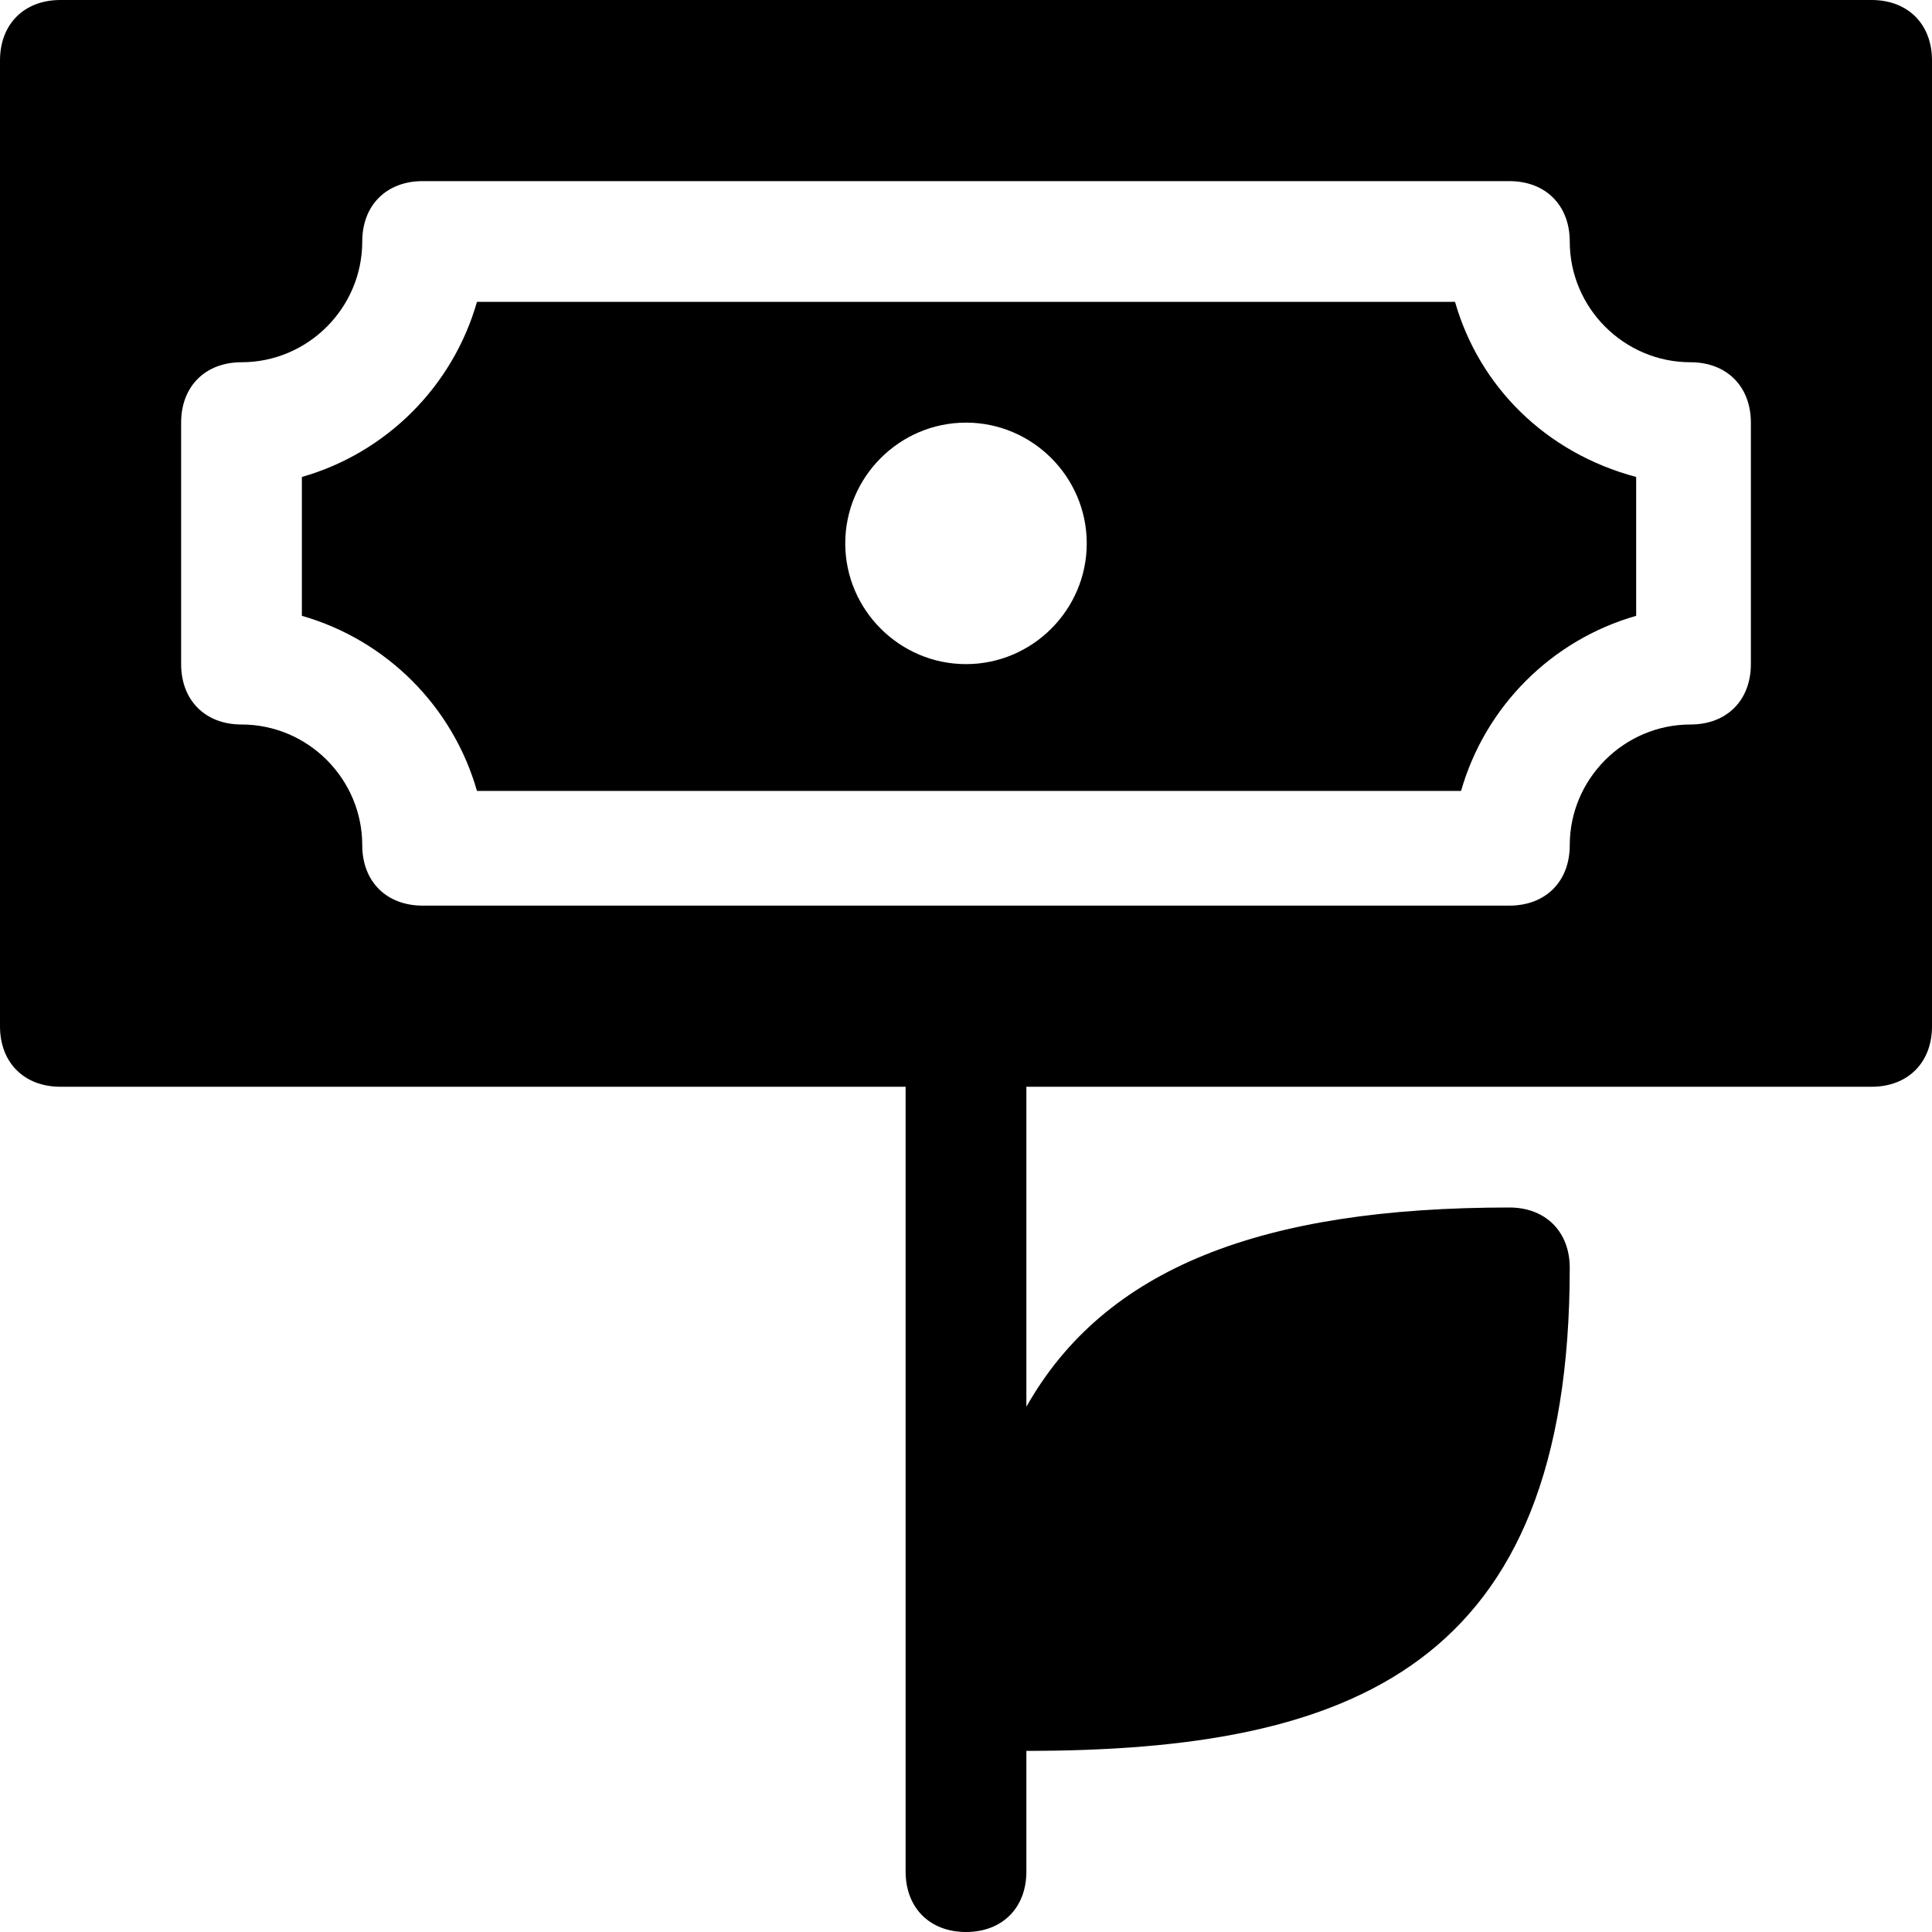 <?xml version="1.0" encoding="utf-8"?>
<!-- Generator: Adobe Illustrator 18.1.1, SVG Export Plug-In . SVG Version: 6.00 Build 0)  -->
<!DOCTYPE svg PUBLIC "-//W3C//DTD SVG 1.1//EN" "http://www.w3.org/Graphics/SVG/1.1/DTD/svg11.dtd">
<svg version="1.1" id="Layer_1" xmlns="http://www.w3.org/2000/svg" xmlns:xlink="http://www.w3.org/1999/xlink" x="0px" y="0px"
	 width="32px" height="32px" viewBox="0 0 32 32" enable-background="new 0 0 32 32" xml:space="preserve">
<path d="M24.1,5H7.9C7.5,6.4,6.4,7.5,5,7.9v2.3c1.4,0.4,2.5,1.5,2.9,2.9h16.3c0.4-1.4,1.5-2.5,2.9-2.9V7.9C25.6,7.5,24.5,6.4,24.1,5
	z M16,11c-1.1,0-2-0.9-2-2c0-1.1,0.9-2,2-2s2,0.9,2,2C18,10.1,17.1,11,16,11z"/>
<path d="M31,0H1C0.4,0,0,0.4,0,1v16c0,0.6,0.4,1,1,1h14v13c0,0.6,0.4,1,1,1s1-0.4,1-1v-2c5.4,0,9-1.4,9-8c0-0.6-0.4-1-1-1
	c-4.1,0-6.7,1-8,3.3V18h14c0.6,0,1-0.4,1-1V1C32,0.4,31.6,0,31,0z M29,11c0,0.6-0.4,1-1,1c-1.1,0-2,0.9-2,2c0,0.6-0.4,1-1,1H7
	c-0.6,0-1-0.4-1-1c0-1.1-0.9-2-2-2c-0.6,0-1-0.4-1-1V7c0-0.6,0.4-1,1-1c1.1,0,2-0.9,2-2c0-0.6,0.4-1,1-1h18c0.6,0,1,0.4,1,1
	c0,1.1,0.9,2,2,2c0.6,0,1,0.4,1,1V11z"/>
</svg>
